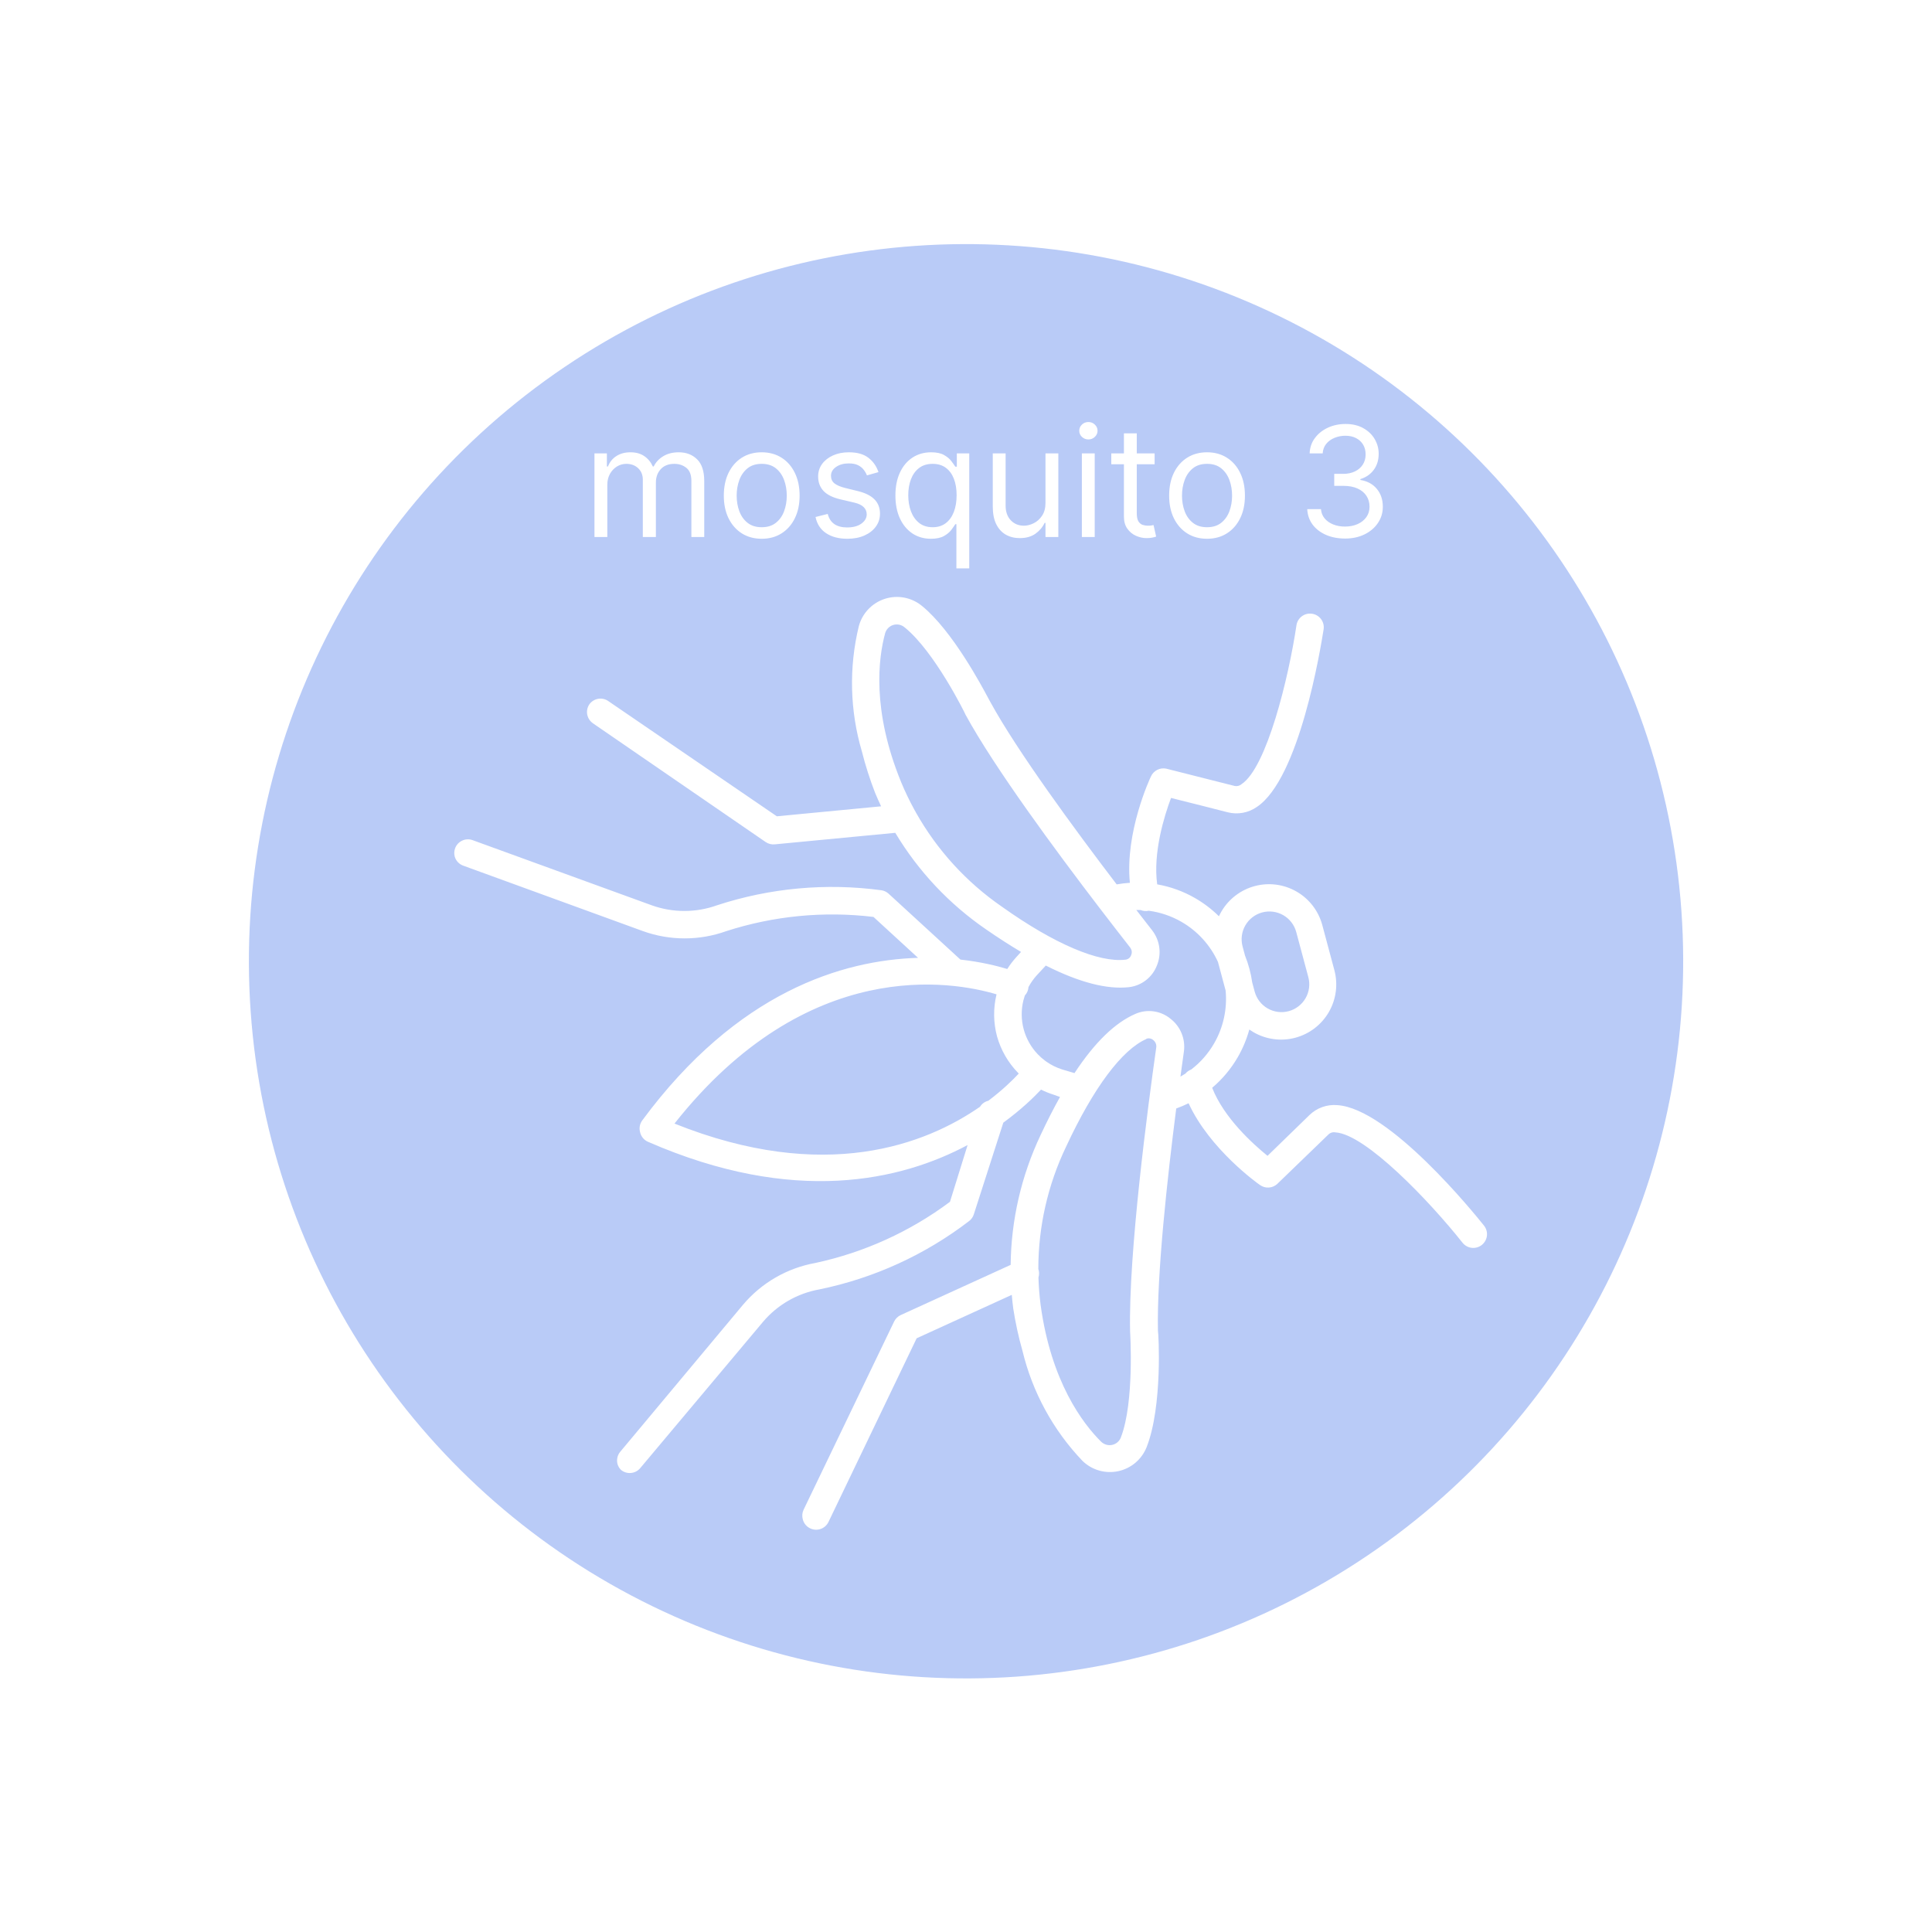 <svg width="189" height="188" viewBox="0 0 189 188" fill="none" xmlns="http://www.w3.org/2000/svg">
<g filter="url(#filter0_bf_206_5969)">
<circle cx="94.504" cy="94.034" r="70.155" transform="rotate(-64.034 94.504 94.034)" fill="#1752E2" fill-opacity="0.3"/>
</g>
<path d="M58.154 52.534V44.352H59.369V45.63H59.475C59.646 45.194 59.921 44.854 60.301 44.613C60.681 44.368 61.137 44.245 61.67 44.245C62.21 44.245 62.659 44.368 63.018 44.613C63.38 44.854 63.662 45.194 63.865 45.63H63.95C64.159 45.208 64.474 44.872 64.893 44.623C65.312 44.371 65.814 44.245 66.4 44.245C67.132 44.245 67.73 44.474 68.195 44.932C68.66 45.387 68.893 46.096 68.893 47.058V52.534H67.636V47.058C67.636 46.454 67.471 46.023 67.141 45.763C66.81 45.504 66.421 45.375 65.974 45.375C65.399 45.375 64.953 45.549 64.637 45.897C64.321 46.241 64.163 46.678 64.163 47.207V52.534H62.885V46.93C62.885 46.465 62.734 46.09 62.432 45.806C62.13 45.518 61.741 45.375 61.265 45.375C60.939 45.375 60.633 45.462 60.349 45.636C60.069 45.81 59.841 46.051 59.667 46.36C59.497 46.665 59.412 47.019 59.412 47.42V52.534H58.154ZM74.515 52.704C73.777 52.704 73.129 52.528 72.571 52.177C72.017 51.825 71.584 51.333 71.272 50.701C70.963 50.069 70.808 49.331 70.808 48.485C70.808 47.633 70.963 46.889 71.272 46.254C71.584 45.618 72.017 45.124 72.571 44.773C73.129 44.421 73.777 44.245 74.515 44.245C75.254 44.245 75.9 44.421 76.454 44.773C77.012 45.124 77.445 45.618 77.754 46.254C78.067 46.889 78.223 47.633 78.223 48.485C78.223 49.331 78.067 50.069 77.754 50.701C77.445 51.333 77.012 51.825 76.454 52.177C75.9 52.528 75.254 52.704 74.515 52.704ZM74.515 51.575C75.076 51.575 75.538 51.431 75.9 51.143C76.263 50.856 76.531 50.478 76.705 50.009C76.879 49.54 76.966 49.032 76.966 48.485C76.966 47.938 76.879 47.429 76.705 46.957C76.531 46.484 76.263 46.103 75.9 45.811C75.538 45.52 75.076 45.375 74.515 45.375C73.954 45.375 73.493 45.52 73.13 45.811C72.768 46.103 72.5 46.484 72.326 46.957C72.152 47.429 72.065 47.938 72.065 48.485C72.065 49.032 72.152 49.54 72.326 50.009C72.5 50.478 72.768 50.856 73.13 51.143C73.493 51.431 73.954 51.575 74.515 51.575ZM85.937 46.184L84.808 46.504C84.737 46.316 84.632 46.133 84.494 45.955C84.359 45.774 84.174 45.625 83.94 45.508C83.705 45.391 83.405 45.332 83.04 45.332C82.539 45.332 82.121 45.447 81.788 45.678C81.457 45.906 81.292 46.195 81.292 46.547C81.292 46.859 81.406 47.106 81.633 47.287C81.861 47.468 82.216 47.619 82.699 47.74L83.913 48.038C84.645 48.215 85.19 48.487 85.548 48.853C85.907 49.215 86.086 49.682 86.086 50.254C86.086 50.723 85.951 51.142 85.682 51.511C85.415 51.88 85.042 52.172 84.563 52.385C84.084 52.598 83.526 52.704 82.89 52.704C82.056 52.704 81.365 52.523 80.818 52.161C80.271 51.799 79.925 51.27 79.78 50.574L80.973 50.275C81.086 50.715 81.301 51.046 81.617 51.266C81.937 51.486 82.354 51.596 82.869 51.596C83.455 51.596 83.92 51.472 84.265 51.223C84.613 50.971 84.787 50.669 84.787 50.318C84.787 50.034 84.687 49.796 84.488 49.604C84.29 49.409 83.984 49.263 83.572 49.167L82.209 48.848C81.459 48.67 80.909 48.395 80.557 48.022C80.209 47.646 80.035 47.175 80.035 46.61C80.035 46.149 80.165 45.74 80.424 45.385C80.687 45.03 81.044 44.751 81.495 44.549C81.949 44.346 82.464 44.245 83.04 44.245C83.849 44.245 84.485 44.423 84.947 44.778C85.412 45.133 85.742 45.602 85.937 46.184ZM93.561 55.602V51.277H93.454C93.362 51.426 93.231 51.614 93.06 51.841C92.89 52.065 92.647 52.266 92.331 52.443C92.015 52.617 91.594 52.704 91.068 52.704C90.386 52.704 89.784 52.532 89.262 52.188C88.74 51.839 88.332 51.349 88.037 50.717C87.743 50.082 87.595 49.331 87.595 48.464C87.595 47.605 87.743 46.859 88.037 46.227C88.332 45.595 88.742 45.106 89.268 44.762C89.793 44.418 90.401 44.245 91.09 44.245C91.622 44.245 92.043 44.334 92.352 44.512C92.664 44.686 92.902 44.885 93.066 45.108C93.233 45.328 93.362 45.51 93.454 45.652H93.604V44.352H94.818V55.602H93.561ZM91.239 51.575C91.743 51.575 92.169 51.444 92.517 51.181C92.865 50.914 93.13 50.547 93.311 50.078C93.492 49.606 93.582 49.061 93.582 48.443C93.582 47.832 93.494 47.297 93.316 46.839C93.138 46.378 92.876 46.019 92.528 45.763C92.18 45.504 91.75 45.375 91.239 45.375C90.706 45.375 90.262 45.511 89.907 45.785C89.555 46.055 89.291 46.422 89.113 46.887C88.939 47.349 88.852 47.867 88.852 48.443C88.852 49.025 88.941 49.554 89.119 50.03C89.3 50.502 89.566 50.879 89.918 51.159C90.273 51.436 90.713 51.575 91.239 51.575ZM102.276 49.188V44.352H103.533V52.534H102.276V51.149H102.19C101.999 51.564 101.7 51.918 101.295 52.209C100.891 52.496 100.379 52.64 99.761 52.64C99.25 52.64 98.796 52.528 98.398 52.305C98 52.077 97.688 51.736 97.46 51.282C97.233 50.824 97.119 50.247 97.119 49.551V44.352H98.376V49.465C98.376 50.062 98.543 50.538 98.877 50.893C99.215 51.248 99.644 51.426 100.166 51.426C100.479 51.426 100.797 51.346 101.12 51.186C101.446 51.026 101.72 50.781 101.94 50.451C102.164 50.121 102.276 49.7 102.276 49.188ZM105.835 52.534V44.352H107.092V52.534H105.835ZM106.474 42.988C106.229 42.988 106.018 42.905 105.84 42.738C105.666 42.571 105.579 42.37 105.579 42.136C105.579 41.902 105.666 41.701 105.84 41.534C106.018 41.367 106.229 41.284 106.474 41.284C106.719 41.284 106.929 41.367 107.103 41.534C107.28 41.701 107.369 41.902 107.369 42.136C107.369 42.37 107.28 42.571 107.103 42.738C106.929 42.905 106.719 42.988 106.474 42.988ZM112.953 44.352V45.417H108.713V44.352H112.953ZM109.949 42.392H111.206V50.19C111.206 50.545 111.257 50.811 111.36 50.989C111.467 51.163 111.602 51.28 111.765 51.34C111.932 51.397 112.108 51.426 112.292 51.426C112.431 51.426 112.545 51.419 112.633 51.404C112.722 51.387 112.793 51.373 112.846 51.362L113.102 52.491C113.017 52.523 112.898 52.555 112.745 52.587C112.593 52.623 112.399 52.64 112.165 52.64C111.809 52.64 111.461 52.564 111.121 52.411C110.783 52.258 110.503 52.026 110.279 51.713C110.059 51.401 109.949 51.007 109.949 50.531V42.392ZM118.08 52.704C117.341 52.704 116.693 52.528 116.136 52.177C115.582 51.825 115.148 51.333 114.836 50.701C114.527 50.069 114.373 49.331 114.373 48.485C114.373 47.633 114.527 46.889 114.836 46.254C115.148 45.618 115.582 45.124 116.136 44.773C116.693 44.421 117.341 44.245 118.08 44.245C118.819 44.245 119.465 44.421 120.019 44.773C120.576 45.124 121.01 45.618 121.319 46.254C121.631 46.889 121.787 47.633 121.787 48.485C121.787 49.331 121.631 50.069 121.319 50.701C121.01 51.333 120.576 51.825 120.019 52.177C119.465 52.528 118.819 52.704 118.08 52.704ZM118.08 51.575C118.641 51.575 119.103 51.431 119.465 51.143C119.827 50.856 120.095 50.478 120.269 50.009C120.443 49.54 120.53 49.032 120.53 48.485C120.53 47.938 120.443 47.429 120.269 46.957C120.095 46.484 119.827 46.103 119.465 45.811C119.103 45.52 118.641 45.375 118.08 45.375C117.519 45.375 117.057 45.52 116.695 45.811C116.333 46.103 116.065 46.484 115.891 46.957C115.717 47.429 115.63 47.938 115.63 48.485C115.63 49.032 115.717 49.54 115.891 50.009C116.065 50.478 116.333 50.856 116.695 51.143C117.057 51.431 117.519 51.575 118.08 51.575ZM131.59 52.683C130.887 52.683 130.26 52.562 129.709 52.321C129.163 52.079 128.728 51.744 128.404 51.314C128.085 50.881 127.911 50.378 127.882 49.806H129.225C129.253 50.158 129.374 50.462 129.587 50.717C129.8 50.969 130.079 51.165 130.423 51.303C130.768 51.442 131.149 51.511 131.568 51.511C132.037 51.511 132.453 51.429 132.815 51.266C133.177 51.103 133.461 50.875 133.667 50.584C133.873 50.293 133.976 49.956 133.976 49.572C133.976 49.171 133.877 48.817 133.678 48.512C133.479 48.203 133.188 47.962 132.804 47.788C132.421 47.614 131.952 47.527 131.398 47.527H130.524V46.355H131.398C131.831 46.355 132.211 46.277 132.538 46.12C132.868 45.964 133.126 45.744 133.31 45.46C133.498 45.176 133.593 44.842 133.593 44.458C133.593 44.089 133.511 43.768 133.348 43.494C133.184 43.221 132.953 43.008 132.655 42.855C132.36 42.702 132.012 42.626 131.611 42.626C131.235 42.626 130.88 42.695 130.546 42.834C130.215 42.969 129.946 43.166 129.736 43.425C129.527 43.681 129.413 43.99 129.395 44.352H128.117C128.138 43.78 128.31 43.279 128.633 42.85C128.957 42.416 129.379 42.079 129.901 41.838C130.427 41.596 131.004 41.475 131.632 41.475C132.307 41.475 132.886 41.612 133.369 41.886C133.852 42.156 134.223 42.512 134.482 42.956C134.741 43.4 134.871 43.88 134.871 44.395C134.871 45.009 134.709 45.533 134.386 45.966C134.067 46.399 133.632 46.699 133.081 46.866V46.951C133.77 47.065 134.308 47.358 134.695 47.83C135.082 48.299 135.276 48.88 135.276 49.572C135.276 50.165 135.114 50.698 134.791 51.17C134.472 51.639 134.035 52.008 133.481 52.278C132.927 52.548 132.296 52.683 131.59 52.683Z" fill="white"/>
<path fill-rule="evenodd" clip-rule="evenodd" d="M116.275 107.924C115.883 108.117 115.48 108.288 115.066 108.436C114.199 115.209 113.159 124.632 113.277 130.179C113.339 130.412 113.745 137.567 112.169 141.566C111.935 142.157 111.558 142.68 111.073 143.091C110.587 143.501 110.008 143.785 109.386 143.917C108.764 144.05 108.12 144.026 107.509 143.849C106.899 143.672 106.342 143.347 105.887 142.902C103.021 139.896 100.999 136.187 100.026 132.149C99.639 130.785 99.337 129.399 99.121 127.998C99.063 127.555 99.016 127.112 98.978 126.668L89.673 130.915L81.044 148.891C80.888 149.21 80.613 149.455 80.277 149.57C79.942 149.686 79.574 149.664 79.255 149.509C79.076 149.424 78.919 149.3 78.794 149.147C78.669 148.993 78.579 148.814 78.532 148.622C78.445 148.31 78.474 147.977 78.614 147.685L87.463 129.289C87.599 129.002 87.832 128.773 88.121 128.641L98.868 123.735C98.916 119.356 99.908 115.022 101.798 111.034C102.429 109.683 103.062 108.442 103.697 107.31C103.492 107.239 103.284 107.165 103.07 107.086C102.646 106.953 102.235 106.787 101.84 106.59C101.119 107.361 99.887 108.556 98.15 109.823L95.267 118.784C95.189 119.038 95.036 119.262 94.83 119.428C90.507 122.749 85.486 125.042 80.145 126.136C77.994 126.521 76.045 127.646 74.635 129.317L62.625 143.625C62.396 143.895 62.069 144.064 61.715 144.093C61.362 144.123 61.011 144.012 60.74 143.783C60.585 143.626 60.471 143.432 60.409 143.22C60.354 143.012 60.349 142.793 60.397 142.582C60.444 142.372 60.542 142.175 60.681 142.011L72.687 127.635C74.5 125.488 77.005 124.042 79.77 123.547C84.536 122.521 89.025 120.482 92.931 117.567L94.657 112.013C88.159 115.481 77.701 117.946 63.382 111.691C63.188 111.605 63.018 111.475 62.885 111.311C62.752 111.146 62.659 110.953 62.615 110.746C62.563 110.553 62.554 110.351 62.59 110.154C62.627 109.957 62.706 109.771 62.824 109.609C72.132 97.001 82.445 93.922 89.809 93.7L85.448 89.697C80.607 89.115 75.698 89.589 71.057 91.085C68.418 92.035 65.531 92.034 62.892 91.083L45.35 84.694C45.142 84.625 44.955 84.507 44.804 84.349C44.653 84.192 44.543 83.999 44.483 83.79C44.413 83.526 44.426 83.247 44.519 82.99C44.639 82.656 44.887 82.385 45.208 82.234C45.529 82.083 45.896 82.065 46.23 82.185L63.785 88.57C65.843 89.301 68.09 89.296 70.144 88.558C75.328 86.861 80.828 86.359 86.233 87.089C86.495 87.13 86.738 87.248 86.933 87.428L93.953 93.869C95.95 94.094 97.527 94.484 98.537 94.791C98.791 94.389 99.08 94.008 99.401 93.653C99.547 93.494 99.686 93.34 99.821 93.19L99.884 93.121C98.801 92.478 97.666 91.747 96.481 90.929C92.854 88.444 89.823 85.213 87.582 81.47L75.788 82.597C75.472 82.629 75.155 82.546 74.894 82.366L58.004 70.756C57.741 70.575 57.551 70.307 57.468 69.998C57.418 69.811 57.409 69.616 57.442 69.425C57.475 69.235 57.548 69.054 57.658 68.894C57.761 68.751 57.892 68.63 58.042 68.538C58.193 68.446 58.36 68.384 58.534 68.357C58.709 68.329 58.887 68.337 59.058 68.379C59.23 68.42 59.391 68.495 59.533 68.6L75.995 79.853L86.195 78.877C85.989 78.441 85.792 78.001 85.606 77.555C85.093 76.233 84.661 74.881 84.314 73.507C83.138 69.523 83.034 65.3 84.013 61.264C84.179 60.638 84.5 60.063 84.947 59.594C85.393 59.124 85.951 58.775 86.568 58.578C87.185 58.38 87.842 58.342 88.478 58.466C89.114 58.59 89.708 58.871 90.207 59.286C93.164 61.704 96.016 67.056 96.721 68.379L96.721 68.379L96.721 68.379L96.721 68.379C96.808 68.541 96.862 68.642 96.88 68.67C99.514 73.486 105.103 81.088 109.239 86.514C109.669 86.438 110.101 86.387 110.533 86.36C110.039 81.435 112.481 76.176 112.602 75.934C112.729 75.662 112.945 75.442 113.213 75.307C113.481 75.172 113.786 75.131 114.08 75.191C114.08 75.191 119.684 76.601 120.786 76.887C120.905 76.911 121.027 76.907 121.144 76.875C121.26 76.844 121.368 76.787 121.459 76.707C123.919 75.078 126.062 66.311 126.829 61.157C126.856 60.983 126.917 60.816 127.009 60.666C127.101 60.516 127.221 60.385 127.363 60.281C127.505 60.177 127.666 60.102 127.837 60.061C128.008 60.02 128.186 60.012 128.36 60.04C128.709 60.092 129.024 60.281 129.235 60.565C129.446 60.848 129.536 61.204 129.486 61.554L129.473 61.638C129.18 63.447 127.122 76.175 122.945 78.943C122.538 79.226 122.076 79.419 121.588 79.509C121.101 79.599 120.6 79.584 120.118 79.465C119.329 79.26 116.25 78.477 114.557 78.058C113.911 79.779 112.776 83.393 113.204 86.51C114.501 86.738 115.761 87.192 116.924 87.863C117.777 88.356 118.555 88.952 119.243 89.633C119.311 89.484 119.387 89.337 119.47 89.194C119.824 88.58 120.296 88.042 120.858 87.611C121.42 87.18 122.062 86.863 122.746 86.68C123.431 86.496 124.145 86.45 124.847 86.542C125.55 86.635 126.227 86.865 126.841 87.219C127.455 87.573 127.993 88.045 128.424 88.607C128.855 89.169 129.172 89.811 129.355 90.495L130.537 94.906C130.907 96.288 130.713 97.761 129.998 99C129.282 100.24 128.104 101.144 126.721 101.514C125.339 101.885 123.866 101.691 122.627 100.975C122.485 100.893 122.347 100.805 122.215 100.712C121.959 101.648 121.584 102.555 121.09 103.41C120.427 104.559 119.575 105.571 118.581 106.412C119.745 109.366 122.559 111.901 123.996 113.069L128.109 109.07C128.466 108.726 128.892 108.462 129.359 108.296C129.826 108.13 130.324 108.066 130.817 108.108C135.906 108.422 144.238 118.721 145.177 119.897C145.398 120.176 145.5 120.531 145.46 120.885C145.42 121.239 145.24 121.562 144.962 121.784C144.683 122.006 144.327 122.108 143.973 122.068C143.619 122.027 143.296 121.848 143.074 121.569C139.829 117.476 133.59 110.955 130.645 110.774C130.529 110.749 130.408 110.752 130.294 110.783C130.179 110.814 130.073 110.871 129.985 110.951L124.964 115.803C124.739 116.018 124.447 116.148 124.136 116.17C123.826 116.193 123.518 116.106 123.264 115.926C123.039 115.776 118.344 112.428 116.275 107.924ZM89.597 79.475C89.584 79.447 89.57 79.42 89.556 79.393C89.534 79.352 89.51 79.313 89.485 79.275C88.992 78.382 88.548 77.459 88.154 76.511C85.269 69.466 85.93 64.382 86.585 61.961C86.636 61.771 86.735 61.597 86.871 61.454C87.007 61.311 87.176 61.204 87.363 61.143C87.555 61.081 87.759 61.069 87.956 61.108C88.154 61.147 88.338 61.237 88.491 61.367C91.405 63.705 94.424 69.8 94.455 69.916C97.305 75.138 103.304 83.251 107.524 88.767C107.554 88.812 107.587 88.855 107.623 88.897C108.767 90.39 109.775 91.687 110.548 92.676C110.611 92.756 110.658 92.847 110.689 92.944C110.737 93.107 110.725 93.282 110.655 93.438C110.614 93.558 110.539 93.663 110.44 93.742C110.34 93.82 110.22 93.868 110.094 93.879C107.501 94.186 103.157 92.356 98.019 88.701C94.534 86.299 91.657 83.139 89.597 79.475ZM100.613 96.559C100.836 96.14 101.111 95.749 101.434 95.395L101.434 95.395L101.434 95.395L101.434 95.395L101.434 95.395L101.435 95.395L101.435 95.395L101.435 95.395L101.435 95.395L101.436 95.394C101.725 95.078 102.014 94.763 102.305 94.454C105.58 96.105 108.306 96.812 110.467 96.566C111.067 96.491 111.635 96.255 112.111 95.883C112.588 95.511 112.955 95.018 113.173 94.454C113.408 93.889 113.488 93.272 113.406 92.665C113.324 92.059 113.082 91.486 112.706 91.003C112.263 90.437 111.741 89.767 111.161 89.017C111.301 89.015 111.442 89.018 111.582 89.023C111.833 89.126 112.111 89.151 112.378 89.092C113.498 89.24 114.588 89.607 115.585 90.182C117.161 91.092 118.4 92.465 119.148 94.098L119.898 96.899C120.067 98.687 119.68 100.496 118.771 102.071C118.195 103.069 117.433 103.932 116.536 104.621C116.313 104.703 116.115 104.842 115.964 105.025C115.805 105.128 115.643 105.226 115.477 105.319C115.602 104.396 115.716 103.571 115.815 102.87C115.9 102.264 115.822 101.647 115.59 101.08C115.358 100.514 114.98 100.02 114.494 99.648C114.025 99.265 113.46 99.019 112.861 98.935C112.262 98.851 111.651 98.933 111.095 99.172C109.088 100.03 107.091 101.971 105.113 104.975C104.709 104.858 104.299 104.737 103.905 104.617C103.362 104.445 102.851 104.193 102.386 103.871C102.372 103.859 102.358 103.848 102.343 103.837C102.31 103.812 102.276 103.789 102.241 103.767C101.985 103.577 101.743 103.364 101.521 103.131C100.863 102.444 100.39 101.602 100.143 100.683C99.897 99.764 99.886 98.798 100.112 97.874C100.152 97.71 100.199 97.549 100.253 97.39C100.36 97.275 100.448 97.142 100.51 96.995C100.569 96.855 100.603 96.708 100.613 96.559ZM97.487 97.269C93.209 95.991 79.02 93.422 65.982 109.913C80.71 115.817 90.582 111.933 95.866 108.271C95.898 108.219 95.934 108.17 95.973 108.123C96.085 107.987 96.224 107.875 96.38 107.793C96.478 107.741 96.582 107.702 96.69 107.675C98.046 106.653 99.035 105.692 99.662 105.02C99.635 104.993 99.608 104.966 99.582 104.938C98.615 103.943 97.913 102.723 97.537 101.388C97.176 100.046 97.158 98.635 97.484 97.283L97.487 97.269ZM101.798 127.641C101.685 126.754 101.615 125.866 101.588 124.978C101.632 124.834 101.653 124.683 101.648 124.532C101.643 124.397 101.619 124.263 101.575 124.136C101.574 120.002 102.5 115.905 104.301 112.152C106.975 106.403 109.77 102.66 112.169 101.629L112.114 101.63C112.228 101.58 112.353 101.564 112.476 101.582C112.599 101.601 112.714 101.654 112.808 101.735C112.918 101.818 113.004 101.928 113.058 102.055C113.111 102.182 113.13 102.321 113.112 102.458C112.288 108.279 110.382 122.637 110.553 130.257C110.557 130.326 110.99 137.113 109.661 140.588C109.594 140.778 109.479 140.947 109.328 141.08C109.177 141.212 108.994 141.304 108.797 141.346C108.604 141.387 108.404 141.379 108.215 141.323C108.026 141.267 107.854 141.165 107.713 141.027C105.94 139.27 102.821 135.185 101.798 127.641ZM122.738 96.995L122.5 96.108C122.436 95.661 122.345 95.215 122.227 94.774C122.109 94.333 121.965 93.901 121.797 93.482L121.556 92.585C121.37 91.889 121.467 91.147 121.828 90.523C122.188 89.898 122.782 89.443 123.478 89.256C124.175 89.07 124.917 89.167 125.541 89.528C126.165 89.888 126.621 90.482 126.807 91.178L127.989 95.588C128.176 96.285 128.078 97.027 127.717 97.651C127.357 98.275 126.763 98.731 126.067 98.917C125.371 99.104 124.629 99.006 124.004 98.646C123.38 98.285 122.925 97.692 122.738 96.995Z" fill="white"/>
<defs>
<filter id="filter0_bf_206_5969" x="12.632" y="12.163" width="163.744" height="163.741" filterUnits="userSpaceOnUse" color-interpolation-filters="sRGB">
<feFlood flood-opacity="0" result="BackgroundImageFix"/>
<feGaussianBlur in="BackgroundImageFix" stdDeviation="5.85"/>
<feComposite in2="SourceAlpha" operator="in" result="effect1_backgroundBlur_206_5969"/>
<feBlend mode="normal" in="SourceGraphic" in2="effect1_backgroundBlur_206_5969" result="shape"/>
<feGaussianBlur stdDeviation="2" result="effect2_foregroundBlur_206_5969"/>
</filter>
</defs>
</svg>
